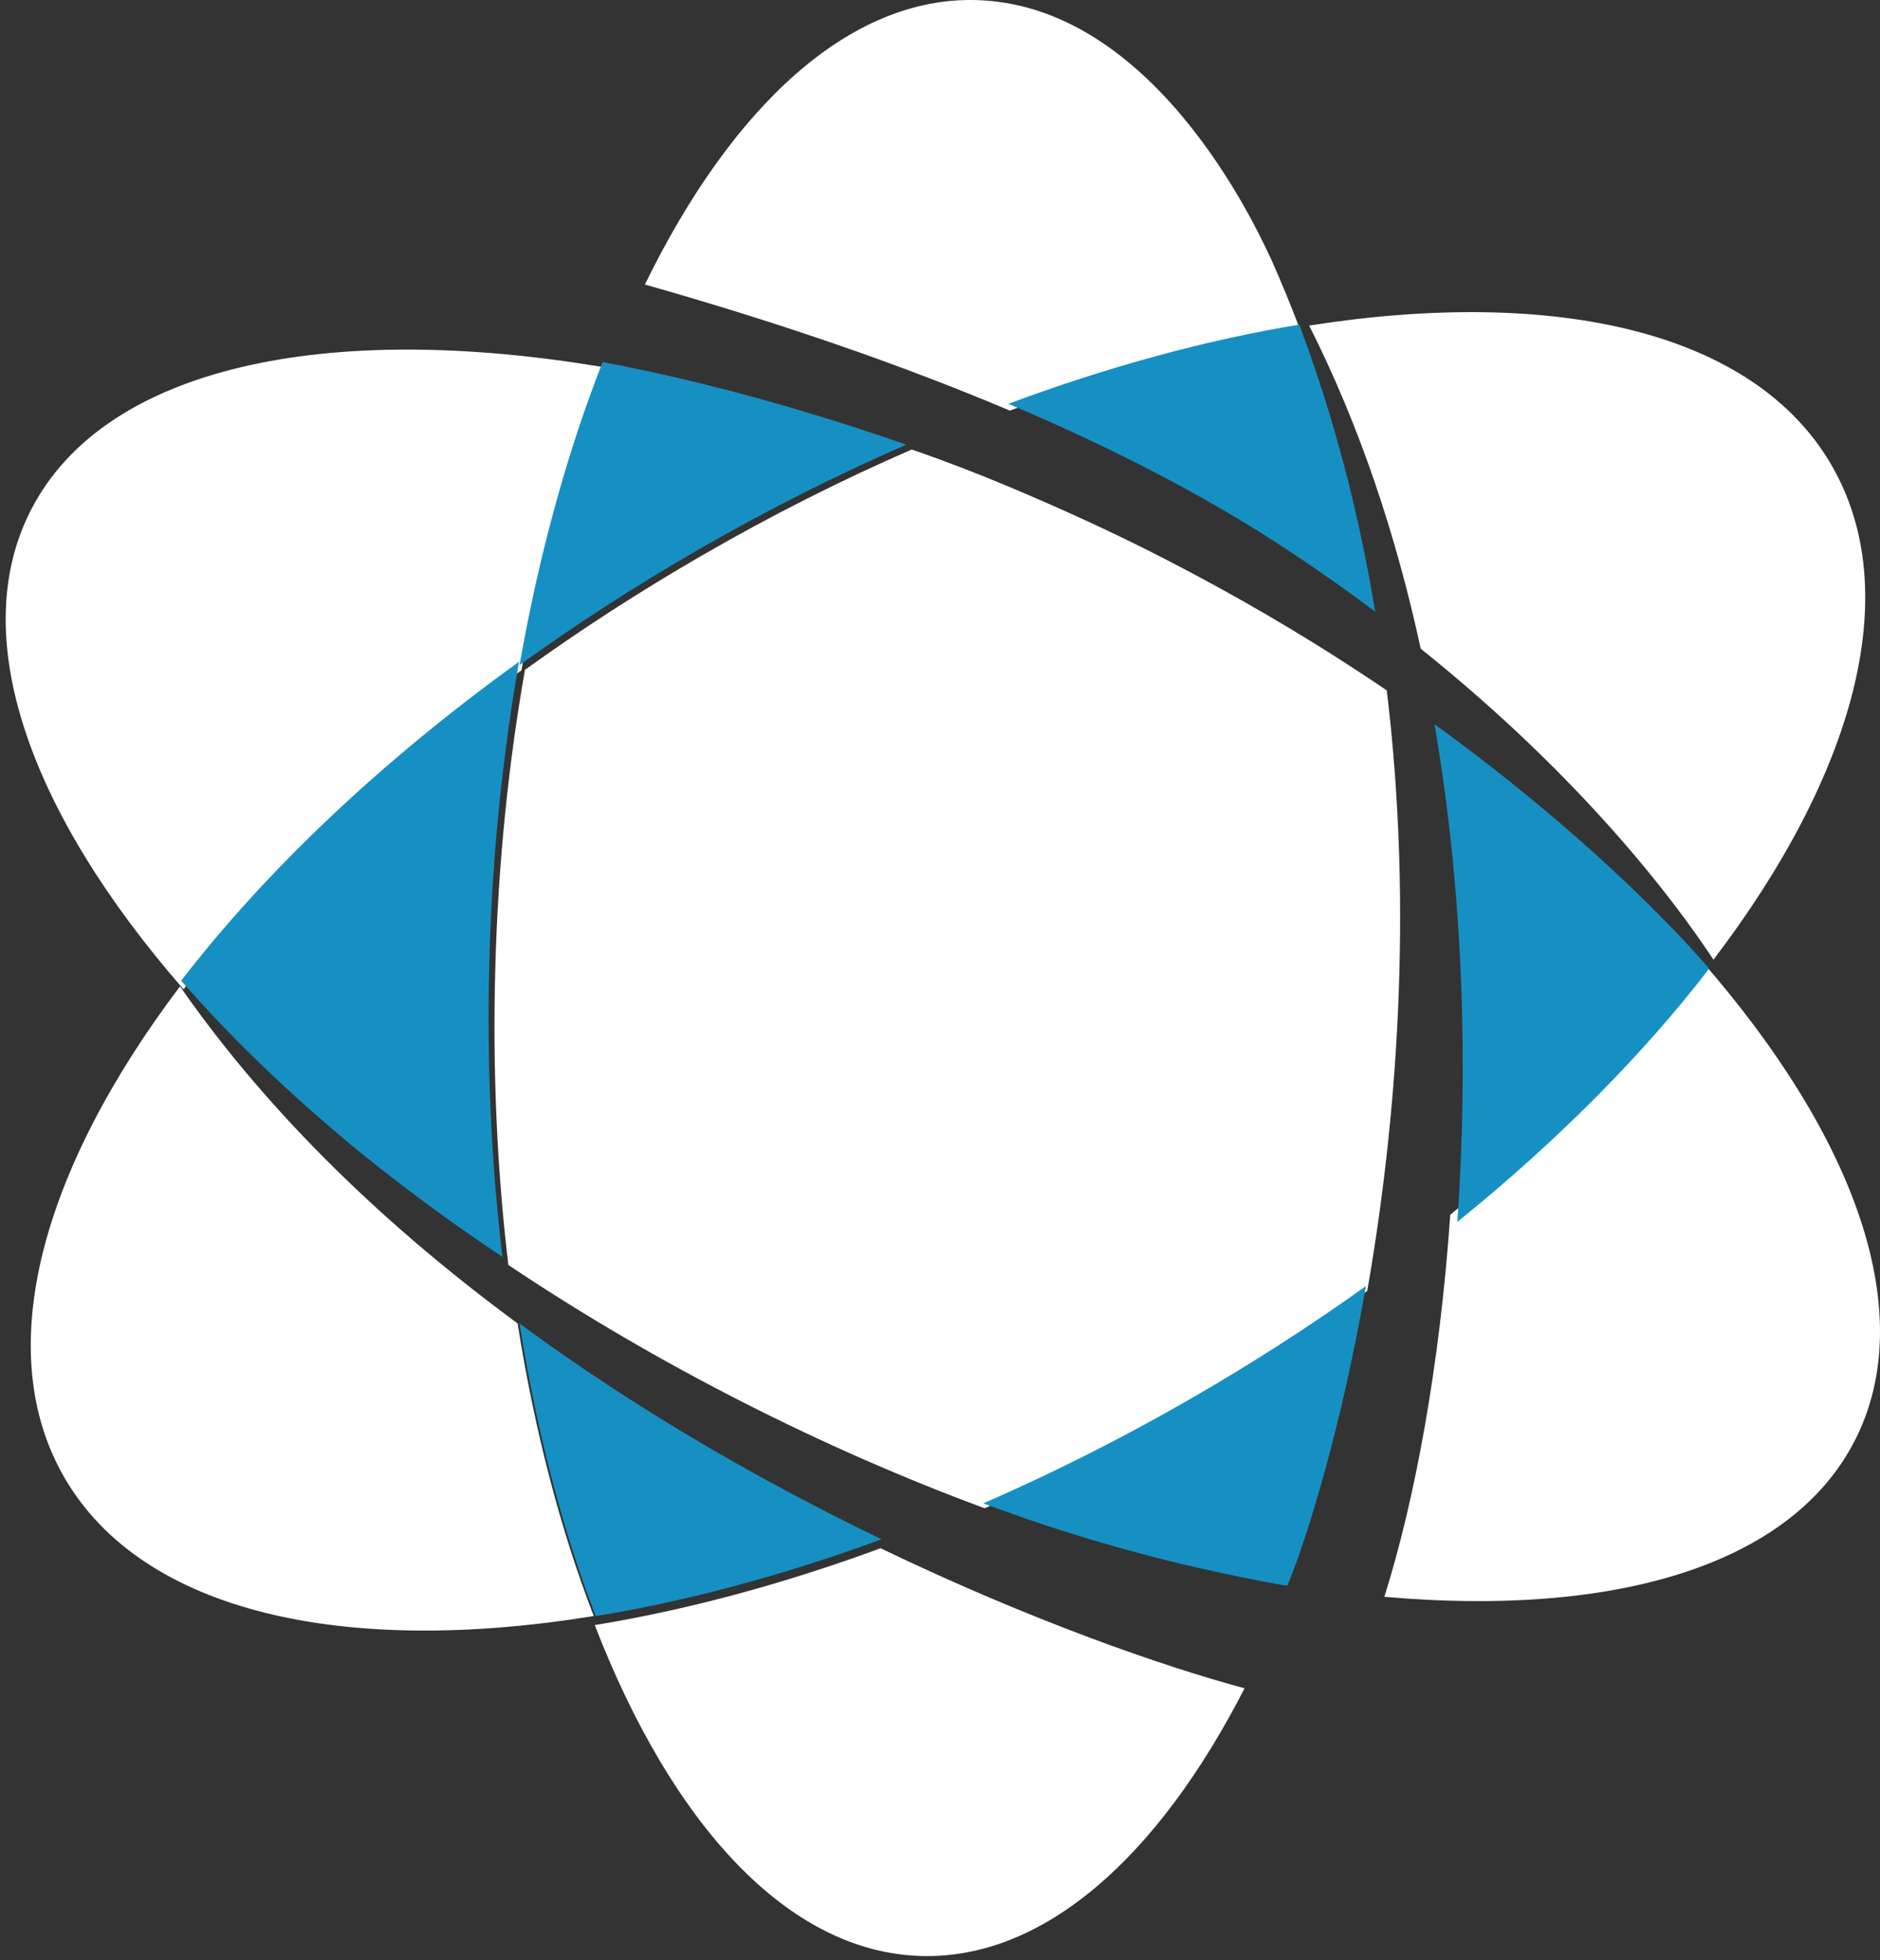 <svg width="47" height="49" viewBox="0 0 47 49" fill="none" xmlns="http://www.w3.org/2000/svg">
<rect x="0" y="0" width="47" height="49" fill="#333333" stroke="none"/>
<g clip-path="url(#clip0_1360_2082)">
<path d="M29.864 35.048C31.386 34.169 32.828 33.238 34.181 32.268C34.914 28.074 35.337 22.773 34.669 17.257C34.448 17.107 34.222 16.957 33.995 16.808C32.479 15.811 30.856 14.865 29.141 13.982C27.844 13.314 26.537 12.719 25.248 12.177C24.451 11.841 23.641 11.529 22.793 11.236C21.055 11.992 19.3 12.873 17.553 13.883C15.989 14.786 14.51 15.745 13.124 16.744C12.714 19.074 12.456 21.56 12.384 24.146C12.31 26.749 12.427 29.259 12.709 31.62C16.461 34.134 20.627 36.228 24.615 37.701C26.355 36.942 28.114 36.06 29.864 35.048Z" fill="white"/>
<path d="M13.036 16.756C13.525 13.975 14.234 11.418 15.113 9.183C8.175 8.008 2.634 9.154 0.783 12.73C-0.858 15.899 0.739 20.316 4.589 24.73C6.689 22.003 9.565 19.257 13.036 16.756Z" fill="white"/>
<path d="M42.553 24.032C40.904 26.174 38.776 28.326 36.257 30.363C35.993 34.156 35.368 37.511 34.609 39.914C40.319 40.421 44.744 39.151 46.359 36.031C48 32.862 46.404 28.445 42.553 24.032Z" fill="white"/>
<path d="M32.519 8.284C32.295 7.688 32.052 7.095 31.791 6.506C31.64 6.22 29.068 0.136 24.414 0.002C21.247 -0.088 18.306 2.643 16.122 7.112C19.499 8.069 22.55 9.123 25.247 10.264C27.773 9.323 30.227 8.662 32.519 8.284Z" fill="white"/>
<path d="M14.869 40.621C16.801 45.616 19.705 48.8 23.03 48.893C26.096 48.978 28.953 46.421 31.114 42.201C29.106 41.663 25.77 40.508 22.015 38.701C19.532 39.613 17.122 40.254 14.869 40.621Z" fill="white"/>
<path d="M4.5 24.656C1.026 29.254 -0.226 33.776 1.616 36.944C3.574 40.311 8.603 41.41 14.844 40.395C14.016 38.255 13.368 35.783 12.94 33.081C9.766 30.744 6.787 27.942 4.5 24.656Z" fill="white"/>
<path d="M42.837 23.989C46.359 19.362 47.637 14.805 45.783 11.618C43.843 8.282 38.889 7.171 32.729 8.138C34 10.655 34.908 13.399 35.518 16.215C39.597 19.482 41.882 22.543 42.837 23.989Z" fill="white"/>
<path d="M35.862 18.102C36.594 22.351 36.704 26.675 36.434 30.544C38.953 28.506 41.081 26.354 42.73 24.212C42.526 23.978 42.316 23.744 42.099 23.511C40.624 21.945 38.533 20.037 35.862 18.102Z" fill="#1690C3"/>
<path d="M12.989 33.083C13.417 35.785 14.066 38.257 14.893 40.396C17.146 40.029 19.556 39.389 22.04 38.476C19.133 37.077 15.978 35.286 12.989 33.083Z" fill="#1690C3"/>
<path d="M29.831 34.926C28.081 35.938 26.322 36.82 24.582 37.579C25.449 37.893 25.856 38.038 26.528 38.252C28.378 38.843 30.179 39.279 31.889 39.588C31.943 39.597 31.998 39.608 32.051 39.616C32.097 39.623 32.141 39.629 32.186 39.637C32.271 39.422 32.354 39.202 32.437 38.98C32.983 37.43 33.64 35.054 34.149 32.146C32.795 33.116 31.353 34.047 29.831 34.926Z" fill="#1690C3"/>
<path d="M17.418 13.763C19.165 12.753 20.92 11.872 22.658 11.115C20.303 10.299 17.803 9.572 15.105 9.057C15.092 9.054 15.078 9.053 15.065 9.051C14.186 11.286 13.478 13.843 12.989 16.624C14.374 15.625 15.854 14.666 17.418 13.763Z" fill="#1690C3"/>
<path d="M8.597 28.466C8.733 28.581 8.868 28.695 9.007 28.807C9.021 28.819 9.036 28.831 9.05 28.842C10.163 29.741 11.34 30.602 12.561 31.418C12.279 29.057 12.162 26.546 12.236 23.944C12.308 21.357 12.566 18.872 12.976 16.541C9.505 19.042 6.629 21.788 4.529 24.515C5.689 25.842 7.054 27.173 8.597 28.466Z" fill="#1690C3"/>
<path d="M34.38 15.29C33.986 12.896 33.373 10.48 32.48 8.115C30.189 8.492 27.735 9.153 25.209 10.094C27.809 11.194 30.082 12.375 32.002 13.625C32.849 14.177 33.639 14.735 34.38 15.29Z" fill="#1690C3"/>
</g>
<defs>
<clipPath id="clip0_1360_2082">
<rect width="47" height="49" fill="white"/>
</clipPath>
</defs>
</svg>
